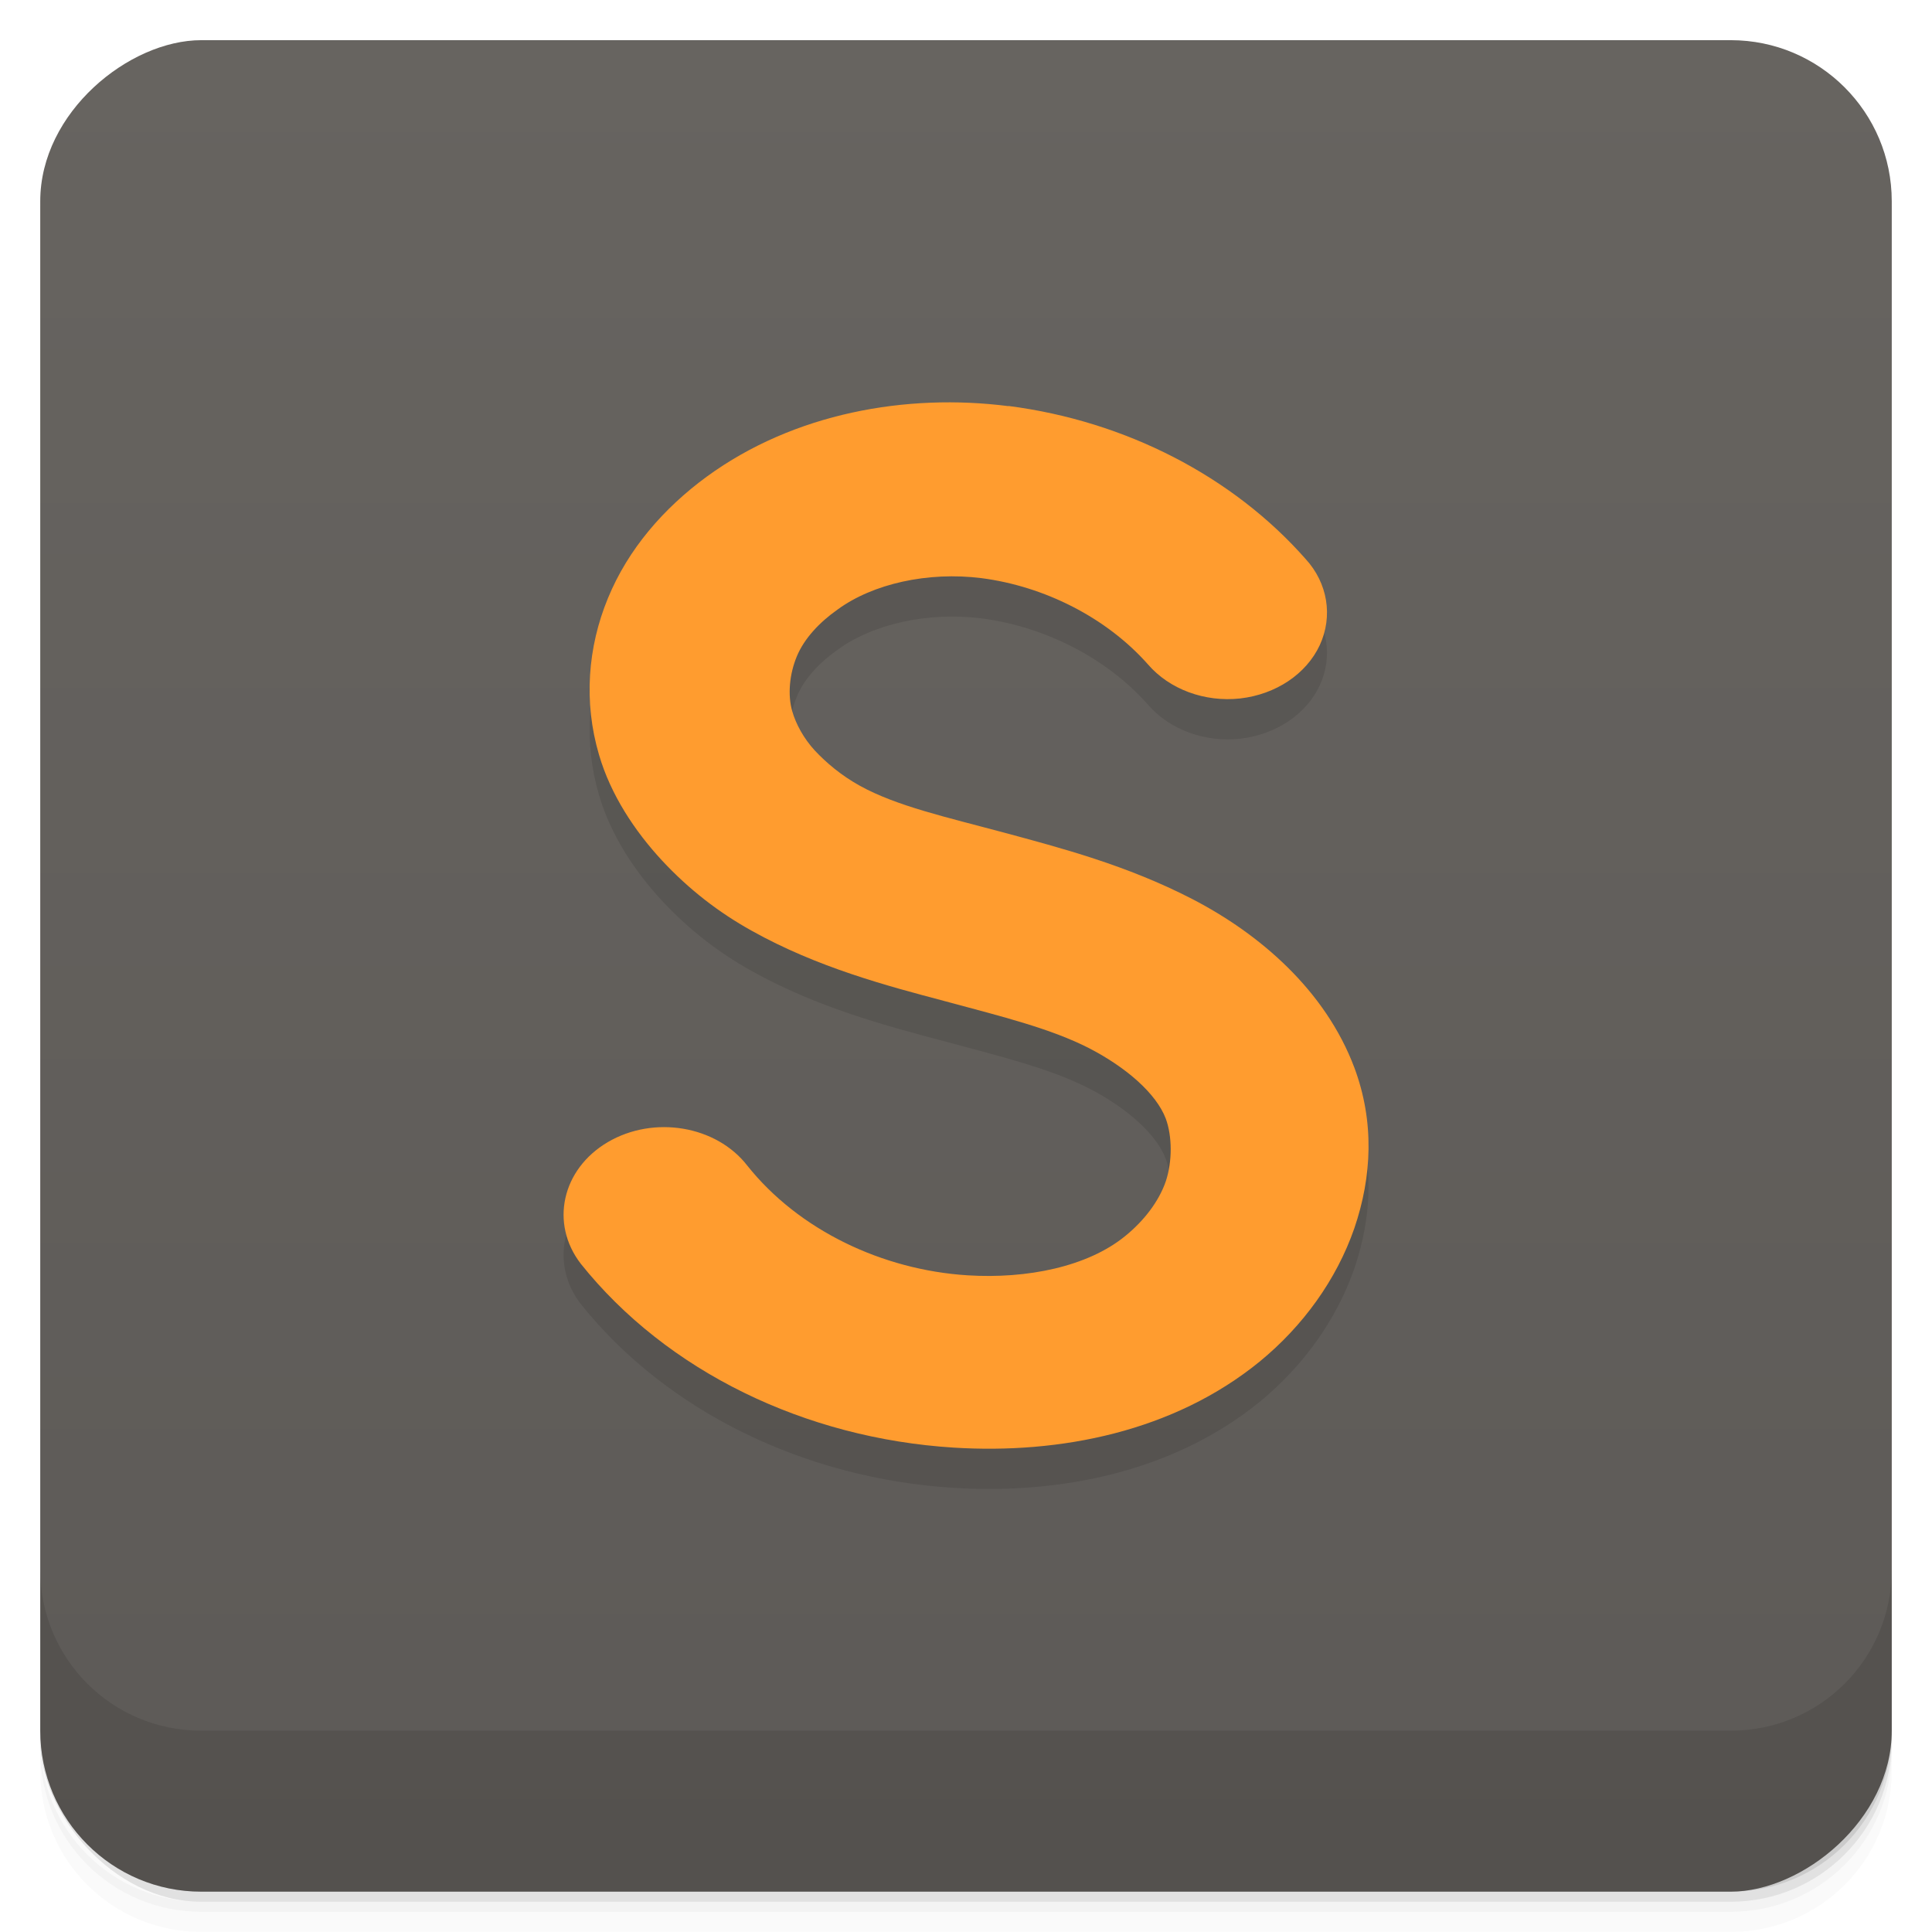 <svg viewBox="0 0 48 48"><defs><linearGradient id="linearGradient3764" x1="1" x2="47" gradientUnits="userSpaceOnUse" gradientTransform="translate(-47.998,0.002)"><stop stop-color="#5d5a57" stop-opacity="1"/><stop offset="1" stop-color="#676460" stop-opacity="1"/></linearGradient><clipPath id="clipPath-218702306"><g transform="translate(0,-1004.362)"><rect rx="4" y="1005.36" x="1" height="46" width="46" fill="#1890d0"/></g></clipPath><clipPath id="clipPath-228940670"><g transform="translate(0,-1004.362)"><rect rx="4" y="1005.36" x="1" height="46" width="46" fill="#1890d0"/></g></clipPath></defs><g><g transform="translate(0,-1004.362)"><path d="m 5 1006.36 c -2.216 0 -4 1.784 -4 4 l 0 37.25 c 0 2.216 1.784 4 4 4 l 38 0 c 2.216 0 4 -1.784 4 -4 l 0 -37.25 c 0 -2.216 -1.784 -4 -4 -4 l -38 0 z m -4 41.5 0 0.5 c 0 2.216 1.784 4 4 4 l 38 0 c 2.216 0 4 -1.784 4 -4 l 0 -0.5 c 0 2.216 -1.784 4 -4 4 l -38 0 c -2.216 0 -4 -1.784 -4 -4 z" opacity="0.02"/><path d="m 1 1047.61 0 0.25 c 0 2.216 1.784 4 4 4 l 38 0 c 2.216 0 4 -1.784 4 -4 l 0 -0.25 c 0 2.216 -1.784 4 -4 4 l -38 0 c -2.216 0 -4 -1.784 -4 -4 z" opacity="0.05"/><rect width="46" height="46" x="1" y="1005.61" rx="4" opacity="0.1"/></g></g><g><rect width="46" height="46" x="-46.998" y="1" rx="4" transform="matrix(0,-1,1,0,0,0)" fill="url(#linearGradient3764)" fill-opacity="1"/></g><g/><g><g clip-path="url(#clipPath-218702306)"><g opacity="0.1"><!-- color: #676460 --><g><path d="m 25.05 11.09 c -2.531 -0.324 -5.324 0.172 -7.488 1.75 c -1.078 0.789 -1.957 1.805 -2.457 3.02 c -0.504 1.219 -0.609 2.582 -0.223 3.891 c 0.289 0.992 0.887 1.895 1.563 2.625 c 0.676 0.727 1.418 1.297 2.234 1.75 c 1.629 0.91 3.359 1.367 4.805 1.75 c 1.438 0.387 2.625 0.68 3.578 1.168 c 0.914 0.473 1.664 1.121 1.902 1.75 c 0.16 0.434 0.164 1.063 0 1.555 c -0.172 0.5 -0.543 0.984 -1.012 1.363 c -0.93 0.758 -2.43 1.066 -3.914 0.973 c -2.113 -0.133 -4.195 -1.121 -5.473 -2.727 c -0.77 -0.992 -2.32 -1.254 -3.465 -0.582 c -1.141 0.672 -1.441 2.02 -0.672 3.02 c 2.137 2.676 5.574 4.34 9.27 4.57 c 2.641 0.164 5.461 -0.395 7.602 -2.141 c 1.066 -0.875 1.902 -2.023 2.348 -3.309 c 0.441 -1.293 0.5 -2.652 0 -3.992 c -0.723 -1.922 -2.352 -3.32 -4.02 -4.184 c -1.641 -0.848 -3.277 -1.273 -4.691 -1.656 c -1.41 -0.379 -2.664 -0.656 -3.578 -1.164 c -0.453 -0.25 -0.832 -0.57 -1.117 -0.875 c -0.277 -0.301 -0.469 -0.66 -0.559 -0.973 c -0.117 -0.406 -0.07 -0.922 0.113 -1.363 c 0.184 -0.445 0.563 -0.848 1.012 -1.164 c 0.875 -0.641 2.242 -0.949 3.578 -0.781 c 1.563 0.203 3.105 0.98 4.133 2.141 c 0.535 0.621 1.41 0.945 2.293 0.848 c 0.887 -0.102 1.641 -0.605 1.977 -1.324 c 0.332 -0.719 0.199 -1.543 -0.355 -2.145 c -1.805 -2.047 -4.465 -3.422 -7.375 -3.797 m -0.004 0.016" stroke="none" fill-rule="nonzero" fill-opacity="1" fill="#000"/></g></g></g></g><g><g clip-path="url(#clipPath-228940670)"><g transform="translate(0,-1)"><!-- color: #676460 --><g><path d="m 25.05 11.09 c -2.531 -0.324 -5.324 0.172 -7.488 1.75 c -1.078 0.789 -1.957 1.805 -2.457 3.02 c -0.504 1.219 -0.609 2.582 -0.223 3.891 c 0.289 0.992 0.887 1.895 1.563 2.625 c 0.676 0.727 1.418 1.297 2.234 1.75 c 1.629 0.91 3.359 1.367 4.805 1.75 c 1.438 0.387 2.625 0.68 3.578 1.168 c 0.914 0.473 1.664 1.121 1.902 1.75 c 0.16 0.434 0.164 1.063 0 1.555 c -0.172 0.5 -0.543 0.984 -1.012 1.363 c -0.93 0.758 -2.43 1.066 -3.914 0.973 c -2.113 -0.133 -4.195 -1.121 -5.473 -2.727 c -0.77 -0.992 -2.32 -1.254 -3.465 -0.582 c -1.141 0.672 -1.441 2.02 -0.672 3.02 c 2.137 2.676 5.574 4.34 9.27 4.57 c 2.641 0.164 5.461 -0.395 7.602 -2.141 c 1.066 -0.875 1.902 -2.023 2.348 -3.309 c 0.441 -1.293 0.5 -2.652 0 -3.992 c -0.723 -1.922 -2.352 -3.32 -4.02 -4.184 c -1.641 -0.848 -3.277 -1.273 -4.691 -1.656 c -1.41 -0.379 -2.664 -0.656 -3.578 -1.164 c -0.453 -0.25 -0.832 -0.57 -1.117 -0.875 c -0.277 -0.301 -0.469 -0.66 -0.559 -0.973 c -0.117 -0.406 -0.07 -0.922 0.113 -1.363 c 0.184 -0.445 0.563 -0.848 1.012 -1.164 c 0.875 -0.641 2.242 -0.949 3.578 -0.781 c 1.563 0.203 3.105 0.98 4.133 2.141 c 0.535 0.621 1.41 0.945 2.293 0.848 c 0.887 -0.102 1.641 -0.605 1.977 -1.324 c 0.332 -0.719 0.199 -1.543 -0.355 -2.145 c -1.805 -2.047 -4.465 -3.422 -7.375 -3.797 m -0.004 0.016" fill="#ff9c2f" stroke="none" fill-rule="nonzero" fill-opacity="1"/></g></g></g></g><g><g transform="translate(0,-1004.362)"><path d="m 1 1043.36 0 4 c 0 2.216 1.784 4 4 4 l 38 0 c 2.216 0 4 -1.784 4 -4 l 0 -4 c 0 2.216 -1.784 4 -4 4 l -38 0 c -2.216 0 -4 -1.784 -4 -4 z" opacity="0.1"/></g></g></svg>